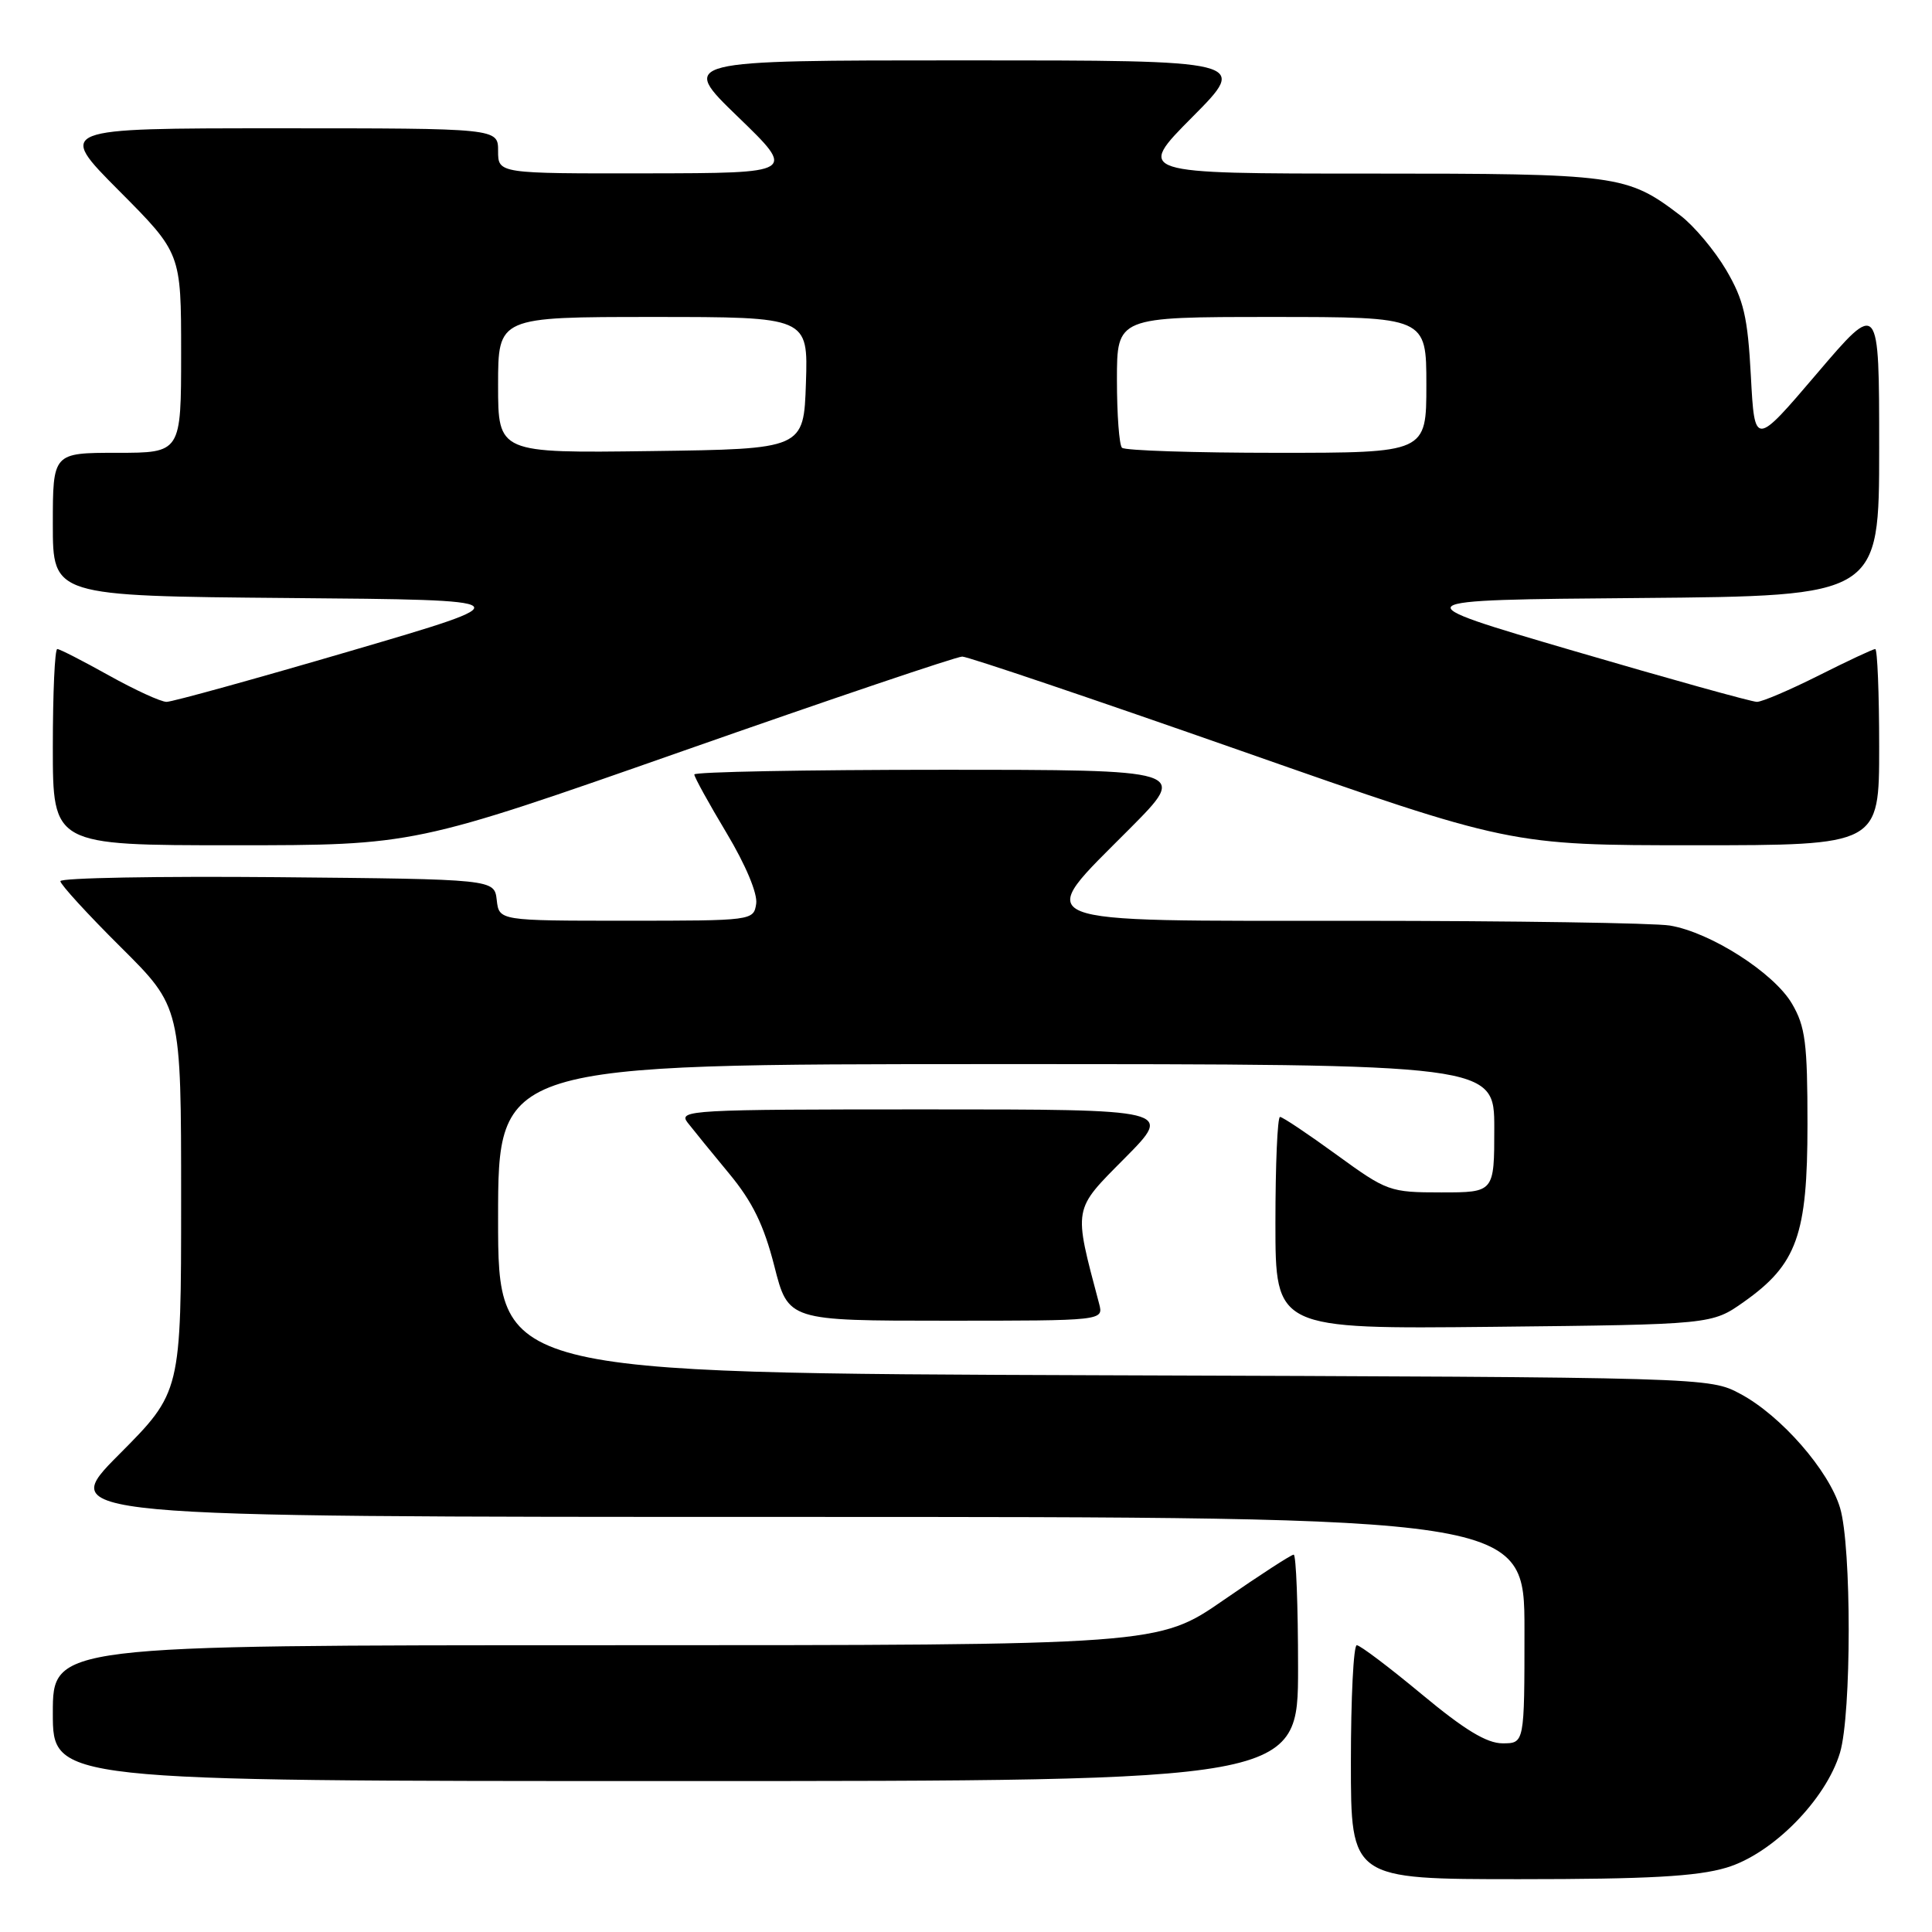 <?xml version="1.0" encoding="UTF-8" standalone="no"?>
<!DOCTYPE svg PUBLIC "-//W3C//DTD SVG 1.1//EN" "http://www.w3.org/Graphics/SVG/1.1/DTD/svg11.dtd" >
<svg xmlns="http://www.w3.org/2000/svg" xmlns:xlink="http://www.w3.org/1999/xlink" version="1.1" viewBox="0 0 256 256">
 <g >
 <path fill="currentColor"
d=" M 228.74 247.48 C 234.83 245.68 241.94 238.48 243.81 232.24 C 245.34 227.12 245.35 204.91 243.82 199.81 C 242.34 194.84 235.99 187.58 230.63 184.71 C 226.50 182.50 226.50 182.50 146.25 182.23 C 66.00 181.95 66.00 181.95 66.00 161.48 C 66.00 141.00 66.00 141.00 132.00 141.00 C 198.00 141.00 198.00 141.00 198.00 149.50 C 198.00 158.00 198.00 158.00 190.98 158.00 C 184.15 158.00 183.79 157.87 177.09 153.00 C 173.31 150.25 169.95 148.00 169.61 148.00 C 169.27 148.00 169.00 154.33 169.00 162.06 C 169.00 176.11 169.00 176.11 197.92 175.81 C 226.83 175.50 226.83 175.50 231.08 172.50 C 238.11 167.53 239.50 163.64 239.50 149.00 C 239.50 138.21 239.22 136.02 237.45 133.00 C 235.06 128.91 226.66 123.54 221.27 122.64 C 219.20 122.30 200.51 122.02 179.75 122.01 C 135.13 122.00 136.87 122.71 149.73 109.77 C 157.45 102.00 157.45 102.00 124.73 102.00 C 106.73 102.00 92.00 102.28 92.00 102.62 C 92.00 102.97 93.92 106.45 96.27 110.37 C 98.81 114.61 100.40 118.41 100.20 119.75 C 99.86 121.98 99.72 122.00 83.00 122.00 C 66.13 122.00 66.13 122.00 65.82 119.25 C 65.50 116.50 65.50 116.50 36.75 116.23 C 20.94 116.09 8.00 116.32 8.00 116.76 C 8.00 117.19 11.60 121.13 16.00 125.50 C 24.00 133.45 24.00 133.45 24.00 158.96 C 24.00 184.46 24.00 184.46 15.77 192.73 C 7.54 201.00 7.54 201.00 104.77 201.00 C 202.00 201.00 202.00 201.00 202.00 216.00 C 202.00 231.00 202.00 231.00 199.10 231.00 C 197.00 231.00 194.05 229.21 188.39 224.50 C 184.09 220.93 180.22 218.00 179.78 218.00 C 179.35 218.00 179.00 224.97 179.00 233.50 C 179.00 249.00 179.00 249.00 201.32 249.00 C 218.35 249.00 224.85 248.64 228.74 247.48 Z  M 172.00 221.00 C 172.00 212.75 171.74 206.00 171.42 206.00 C 171.09 206.00 166.93 208.70 162.16 212.00 C 153.49 218.00 153.49 218.00 80.24 218.00 C 7.00 218.00 7.00 218.00 7.00 227.00 C 7.00 236.00 7.00 236.00 89.50 236.00 C 172.00 236.00 172.00 236.00 172.00 221.00 Z  M 145.64 172.75 C 142.22 159.83 142.11 160.45 149.05 153.45 C 155.44 147.00 155.44 147.00 122.60 147.00 C 91.47 147.00 89.83 147.09 91.11 148.75 C 91.86 149.71 94.33 152.75 96.61 155.50 C 99.71 159.24 101.21 162.32 102.60 167.75 C 104.44 175.00 104.44 175.00 125.34 175.00 C 146.23 175.00 146.23 175.00 145.64 172.75 Z  M 90.52 99.50 C 110.12 92.62 126.76 87.00 127.50 87.00 C 128.24 87.00 144.88 92.63 164.48 99.50 C 200.11 112.00 200.11 112.00 224.56 112.00 C 249.00 112.00 249.00 112.00 249.00 99.00 C 249.00 91.85 248.76 86.00 248.48 86.00 C 248.19 86.00 244.82 87.58 241.00 89.50 C 237.18 91.42 233.49 93.00 232.80 93.00 C 232.12 93.00 221.19 89.96 208.53 86.25 C 185.50 79.50 185.50 79.50 217.25 79.24 C 249.00 78.97 249.00 78.97 249.00 59.39 C 249.00 39.82 249.00 39.82 240.75 49.50 C 232.50 59.18 232.50 59.18 232.00 49.84 C 231.58 41.97 231.06 39.76 228.73 35.78 C 227.20 33.19 224.48 29.94 222.67 28.56 C 215.57 23.15 214.47 23.00 181.31 23.00 C 150.55 23.00 150.55 23.00 158.00 15.50 C 165.45 8.00 165.45 8.00 127.74 8.00 C 90.04 8.00 90.04 8.00 97.77 15.47 C 105.50 22.94 105.50 22.94 85.75 22.97 C 66.00 23.00 66.00 23.00 66.00 20.00 C 66.00 17.00 66.00 17.00 36.77 17.00 C 7.54 17.00 7.54 17.00 15.77 25.27 C 24.00 33.54 24.00 33.54 24.00 46.77 C 24.00 60.00 24.00 60.00 15.50 60.00 C 7.00 60.00 7.00 60.00 7.00 69.49 C 7.00 78.97 7.00 78.97 38.25 79.24 C 69.50 79.50 69.50 79.50 46.47 86.25 C 33.81 89.96 22.83 93.00 22.07 93.00 C 21.31 93.00 17.88 91.42 14.43 89.50 C 10.99 87.58 7.91 86.00 7.59 86.00 C 7.26 86.00 7.00 91.85 7.00 99.00 C 7.00 112.00 7.00 112.00 30.94 112.00 C 54.89 112.00 54.89 112.00 90.52 99.50 Z  M 66.00 51.02 C 66.00 42.00 66.00 42.00 86.54 42.00 C 107.08 42.00 107.08 42.00 106.79 50.75 C 106.50 59.50 106.50 59.50 86.25 59.77 C 66.00 60.04 66.00 60.04 66.00 51.02 Z  M 148.67 59.33 C 148.30 58.97 148.00 54.92 148.00 50.33 C 148.00 42.00 148.00 42.00 168.50 42.00 C 189.00 42.00 189.00 42.00 189.00 51.00 C 189.00 60.00 189.00 60.00 169.17 60.00 C 158.26 60.00 149.03 59.70 148.67 59.33 Z "/>
</g>
</svg>